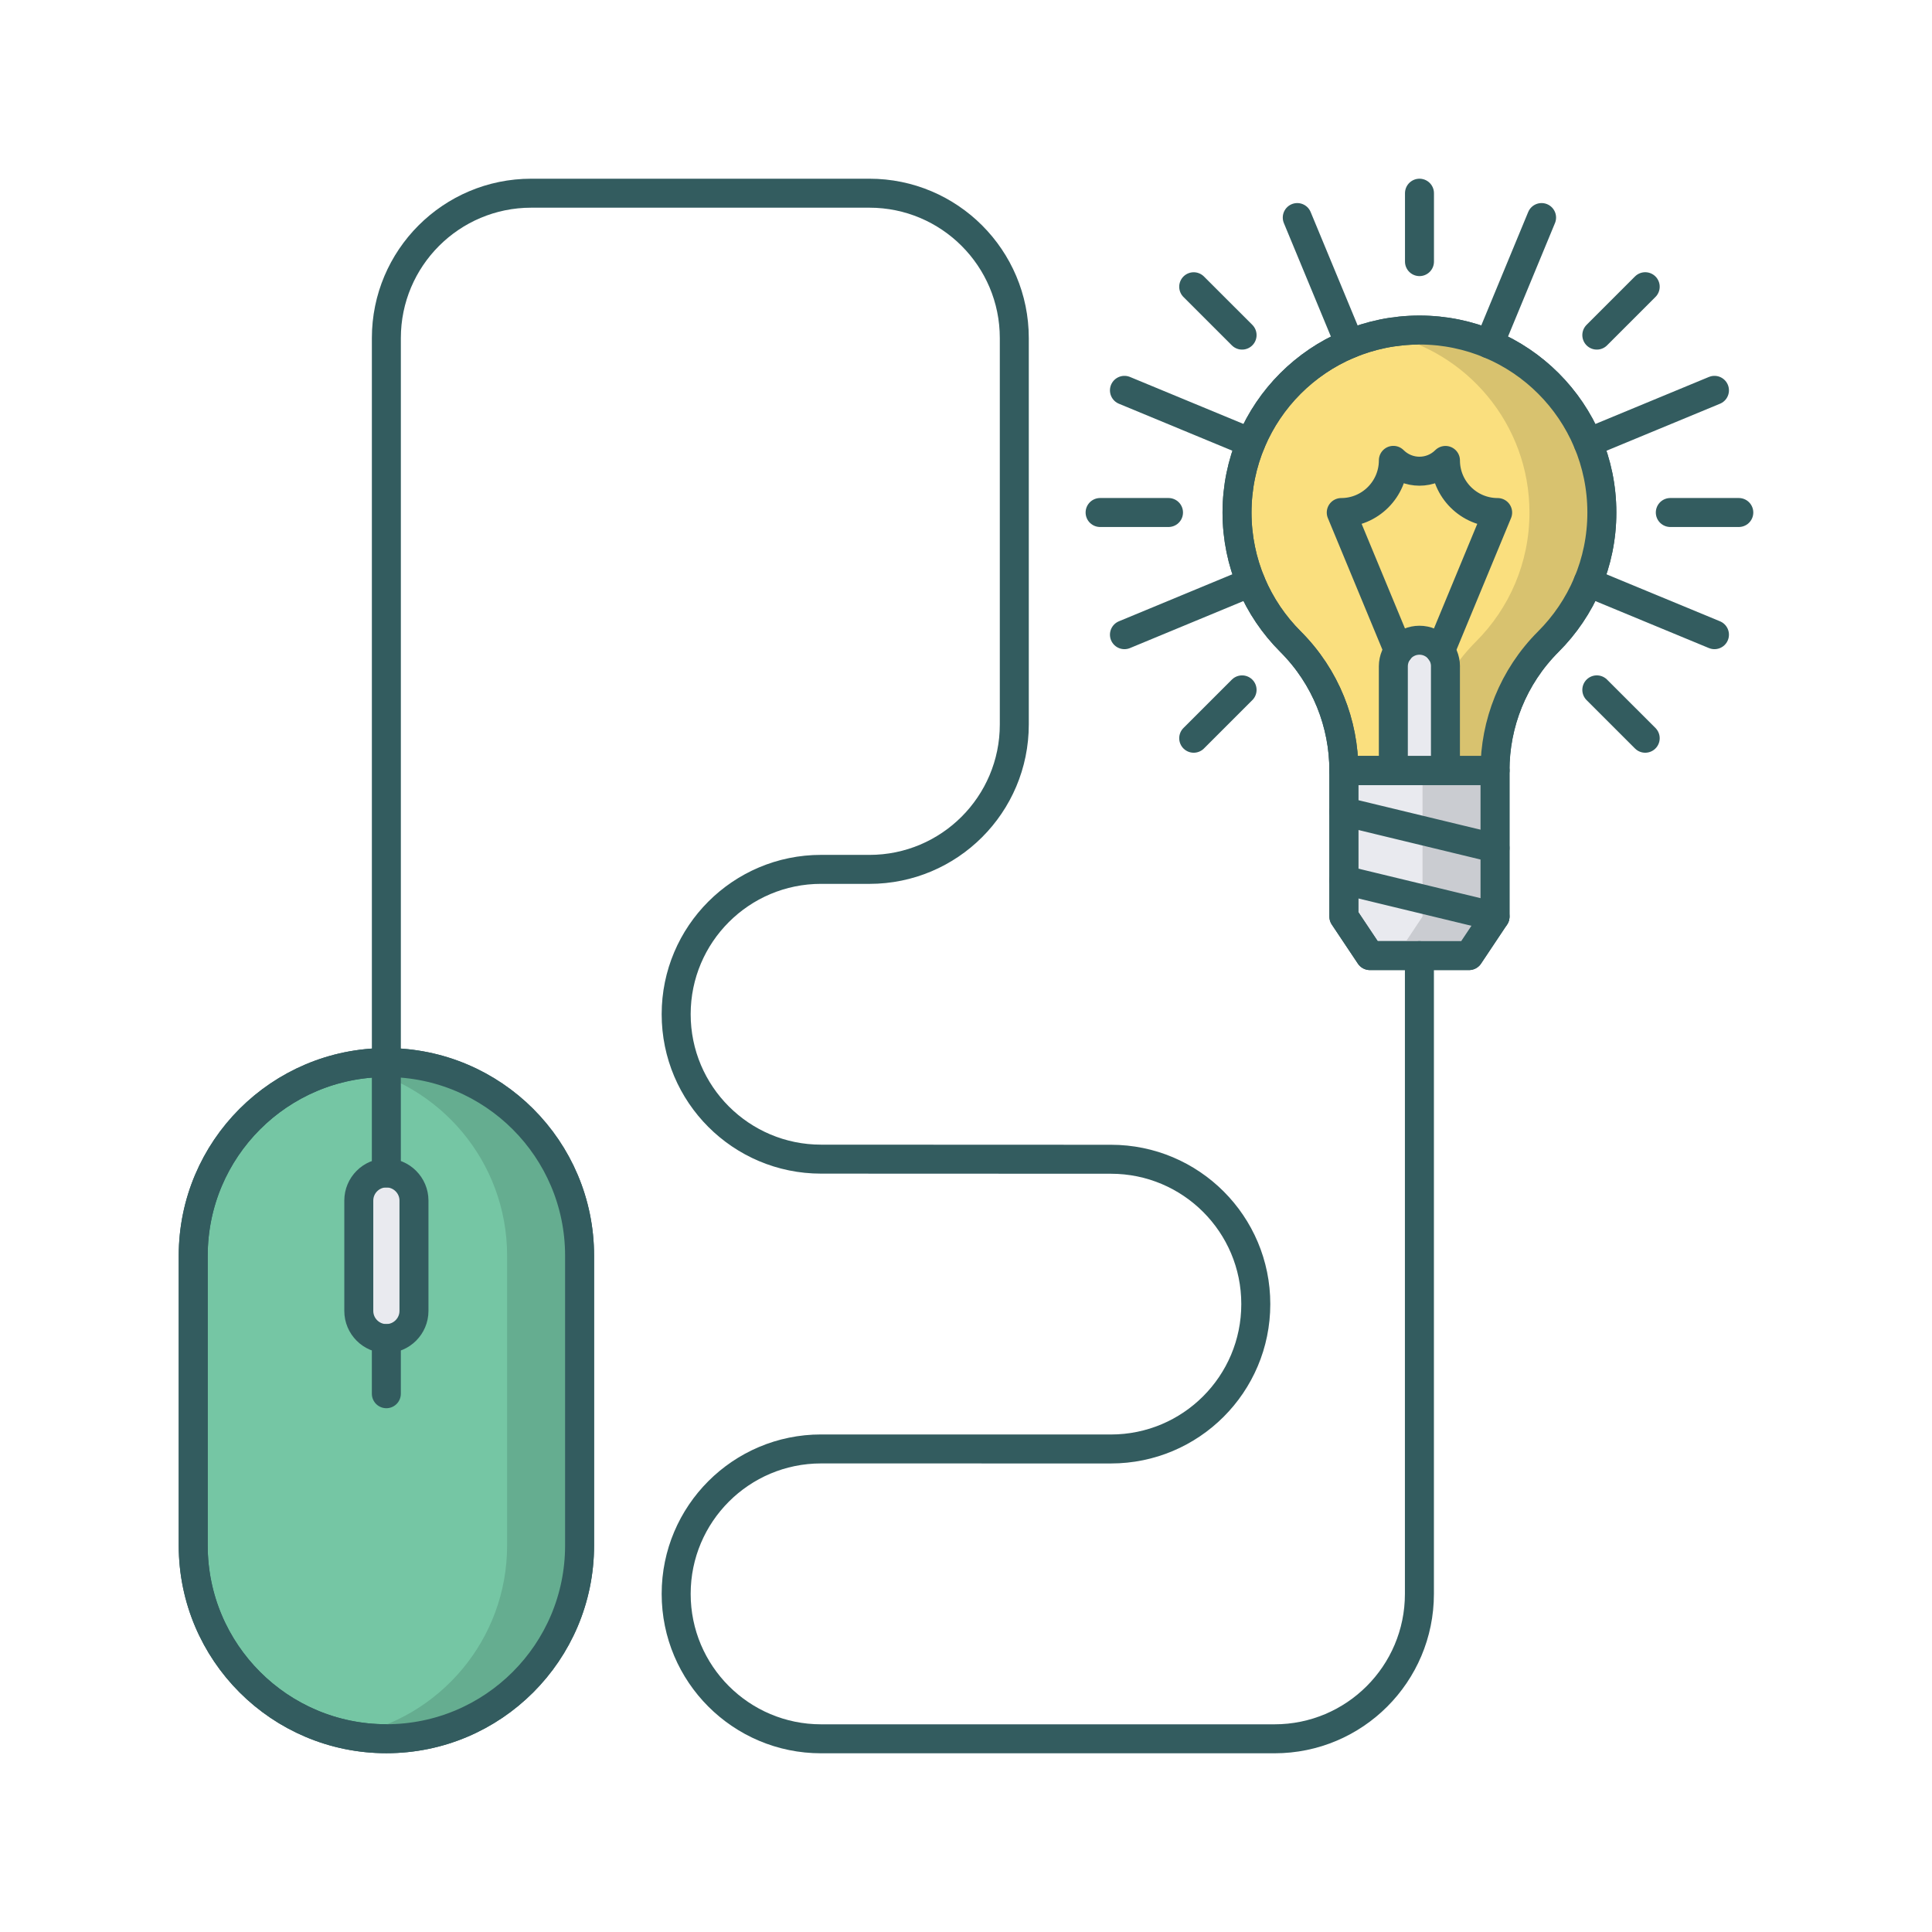 <?xml version="1.0" encoding="utf-8"?>
<!-- Generator: Adobe Illustrator 16.0.0, SVG Export Plug-In . SVG Version: 6.00 Build 0)  -->
<!DOCTYPE svg PUBLIC "-//W3C//DTD SVG 1.0//EN" "http://www.w3.org/TR/2001/REC-SVG-20010904/DTD/svg10.dtd">
<svg version="1.0" id="Layer_1" xmlns="http://www.w3.org/2000/svg" xmlns:xlink="http://www.w3.org/1999/xlink" x="0px" y="0px"
	 width="100px" height="100px" viewBox="0 0 100 100" enable-background="new 0 0 100 100" xml:space="preserve">
<path fill="#75C6A4" stroke="#335C5F" stroke-width="1.5" stroke-linecap="round" stroke-linejoin="round" stroke-miterlimit="10" d="
	M29.999,64.996c0-5.522-4.479-9.998-10.001-9.998c-5.522,0-9.997,4.476-9.997,9.998v0.002l0,0v14.998l0,0c0,5.524,4.479,10,9.997,10
	c5.523,0,9.999-4.476,10.001-10l0,0V64.998l0,0V64.996z"/>
<path fill="#65AD90" d="M19.997,54.998c-0.642,0-1.268,0.066-1.875,0.182c4.625,0.878,8.126,4.935,8.126,9.816v0.002v14.998
	c-0.003,4.882-3.502,8.94-8.126,9.819c0.608,0.115,1.233,0.181,1.875,0.181c5.523,0,9.999-4.476,10.001-10V64.998v-0.002
	C29.999,59.474,25.52,54.998,19.997,54.998z"/>
<path fill="#FADF7E" stroke="#335C5F" stroke-width="1.5" stroke-linecap="round" stroke-linejoin="round" stroke-miterlimit="10" d="
	M69.558,39.885c0-2.418-0.92-4.836-2.766-6.679c-1.709-1.709-2.764-4.068-2.764-6.677l0,0l0,0c0-5.218,4.227-9.446,9.443-9.446l0,0
	c5.215,0,9.441,4.228,9.441,9.446l0,0l0,0c0,2.608-1.055,4.967-2.766,6.677c-1.844,1.843-2.766,4.261-2.766,6.679H69.558z"/>
<path fill="#D8C26F" d="M73.472,17.083c-0.643,0-1.27,0.065-1.875,0.188c4.316,0.87,7.568,4.684,7.568,9.258
	c0,2.608-1.055,4.967-2.768,6.677c-1.844,1.843-2.766,4.261-2.766,6.679h3.75c0-2.418,0.922-4.836,2.766-6.679
	c1.711-1.709,2.766-4.068,2.766-6.677C82.913,21.311,78.687,17.083,73.472,17.083z"/>
<polygon fill="#E9EAEF" stroke="#335C5F" stroke-width="1.5" stroke-linecap="round" stroke-linejoin="round" stroke-miterlimit="10" points="
	69.558,39.885 69.558,47.44 70.907,49.461 76.034,49.461 77.382,47.44 77.382,39.885 "/>
<polygon fill="#CACCD1" points="73.63,39.885 73.63,47.44 72.284,49.461 76.034,49.461 77.382,47.44 77.382,39.885 "/>
<path fill="none" stroke="#335C5F" stroke-width="1.5" stroke-linecap="round" stroke-linejoin="round" stroke-miterlimit="10" d="
	M69.558,45.551l7.824,1.891L69.558,45.551z"/>
<path fill="none" stroke="#335C5F" stroke-width="1.5" stroke-linecap="round" stroke-linejoin="round" stroke-miterlimit="10" d="
	M69.558,42.008l7.824,1.89L69.558,42.008z"/>
<path fill="#E9EAEF" stroke="#335C5F" stroke-width="1.5" stroke-linecap="round" stroke-linejoin="round" stroke-miterlimit="10" d="
	M74.817,34.487c0-0.744-0.602-1.349-1.346-1.349c-0.748,0-1.348,0.604-1.352,1.349l0,0v5.398h2.697V34.487L74.817,34.487z"/>
<path fill="none" stroke="#335C5F" stroke-width="1.5" stroke-linecap="round" stroke-linejoin="round" stroke-miterlimit="10" d="
	M72.39,33.688l-2.967-7.159c1.488,0,2.697-1.209,2.697-2.701c0.748,0.748,1.953,0.748,2.697,0.004c0,1.488,1.211,2.697,2.701,2.697
	l-2.965,7.159l2.965-7.159c-1.49,0-2.701-1.209-2.701-2.697c-0.744,0.744-1.949,0.744-2.697-0.004c0,1.492-1.209,2.701-2.697,2.701
	L72.39,33.688z"/>
<path fill="none" stroke="#335C5F" stroke-width="1.5" stroke-linecap="round" stroke-linejoin="round" stroke-miterlimit="10" d="
	M73.472,10v3.541V10z"/>
<path fill="none" stroke="#335C5F" stroke-width="1.5" stroke-linecap="round" stroke-linejoin="round" stroke-miterlimit="10" d="
	M56.941,26.527h3.541H56.941z"/>
<path fill="none" stroke="#335C5F" stroke-width="1.5" stroke-linecap="round" stroke-linejoin="round" stroke-miterlimit="10" d="
	M90,26.527h-3.545H90z"/>
<path fill="none" stroke="#335C5F" stroke-width="1.5" stroke-linecap="round" stroke-linejoin="round" stroke-miterlimit="10" d="
	M85.156,14.84l-2.505,2.505L85.156,14.84z"/>
<path fill="none" stroke="#335C5F" stroke-width="1.5" stroke-linecap="round" stroke-linejoin="round" stroke-miterlimit="10" d="
	M61.786,14.842l2.504,2.503L61.786,14.842z"/>
<path fill="none" stroke="#335C5F" stroke-width="1.5" stroke-linecap="round" stroke-linejoin="round" stroke-miterlimit="10" d="
	M61.786,38.211l2.504-2.503L61.786,38.211z"/>
<path fill="none" stroke="#335C5F" stroke-width="1.5" stroke-linecap="round" stroke-linejoin="round" stroke-miterlimit="10" d="
	M85.156,38.211l-2.505-2.504L85.156,38.211z"/>
<path fill="none" stroke="#335C5F" stroke-width="1.5" stroke-linecap="round" stroke-linejoin="round" stroke-miterlimit="10" d="
	M67.146,11.261l2.711,6.542L67.146,11.261z"/>
<path fill="none" stroke="#335C5F" stroke-width="1.5" stroke-linecap="round" stroke-linejoin="round" stroke-miterlimit="10" d="
	M88.74,20.204l-6.544,2.71L88.74,20.204z"/>
<path fill="none" stroke="#335C5F" stroke-width="1.5" stroke-linecap="round" stroke-linejoin="round" stroke-miterlimit="10" d="
	M58.201,32.851l6.544-2.712L58.201,32.851z"/>
<path fill="none" stroke="#335C5F" stroke-width="1.5" stroke-linecap="round" stroke-linejoin="round" stroke-miterlimit="10" d="
	M88.74,32.851l-6.548-2.71L88.74,32.851z"/>
<path fill="none" stroke="#335C5F" stroke-width="1.5" stroke-linecap="round" stroke-linejoin="round" stroke-miterlimit="10" d="
	M58.201,20.204l6.544,2.71L58.201,20.204z"/>
<path fill="none" stroke="#335C5F" stroke-width="1.5" stroke-linecap="round" stroke-linejoin="round" stroke-miterlimit="10" d="
	M79.792,11.261l-2.707,6.542L79.792,11.261z"/>
<path fill="#E9EAEF" stroke="#335C5F" stroke-width="1.5" stroke-linecap="round" stroke-linejoin="round" stroke-miterlimit="10" d="
	M21.427,67.854c0,0.787-0.644,1.43-1.43,1.43c-0.785,0-1.426-0.643-1.426-1.43v-5.714c0-0.786,0.641-1.429,1.426-1.429
	c0.786,0,1.43,0.643,1.43,1.429V67.854z"/>
<path fill="none" stroke="#335C5F" stroke-width="1.5" stroke-linecap="round" stroke-linejoin="round" stroke-miterlimit="10" d="
	M19.997,54.998v5.714V54.998z"/>
<path fill="none" stroke="#335C5F" stroke-width="1.5" stroke-linecap="round" stroke-linejoin="round" stroke-miterlimit="10" d="
	M19.997,69.284v2.855V69.284z"/>
<path fill="none" stroke="#335C5F" stroke-width="1.5" stroke-linecap="round" stroke-linejoin="round" stroke-miterlimit="10" d="
	M73.468,49.462V82.5c0,4.144-3.359,7.5-7.5,7.5h-23.47c-4.141,0-7.5-3.358-7.5-7.5v-0.004c0-4.14,3.359-7.499,7.5-7.499l15,0.002
	c4.146,0,7.501-3.357,7.501-7.498c0.004-4.14-3.355-7.498-7.497-7.498l-15.004-0.006c-4.141,0-7.5-3.357-7.5-7.501
	c0-4.14,3.359-7.498,7.5-7.498L45,44.999c4.142,0,7.5-3.357,7.5-7.5V17.5c0-4.142-3.359-7.5-7.5-7.5H27.498
	c-4.141,0-7.5,3.358-7.5,7.5v37.498V17.5c0-4.142,3.36-7.5,7.5-7.5H45c4.142,0,7.5,3.358,7.5,7.5v19.999c0,4.143-3.359,7.5-7.5,7.5
	l-2.501-0.001c-4.141,0-7.5,3.358-7.5,7.498c0,4.144,3.359,7.501,7.5,7.501l15.004,0.006c4.142,0,7.501,3.358,7.497,7.498
	c0,4.141-3.355,7.498-7.501,7.498l-15-0.002c-4.141,0-7.5,3.359-7.5,7.499V82.5c0,4.142,3.359,7.5,7.5,7.5h23.47
	c4.141,0,7.5-3.356,7.5-7.5V49.462z"/>
<path fill="none" stroke="#335C5F" stroke-width="1.5" stroke-linecap="round" stroke-linejoin="round" stroke-miterlimit="10" d="
	M29.999,64.996c0-5.522-4.479-9.998-10.001-9.998c-5.522,0-9.997,4.476-9.997,9.998v0.002l0,0v14.998l0,0c0,5.524,4.479,10,9.997,10
	c5.523,0,9.999-4.476,10.001-10l0,0V64.998l0,0V64.996z"/>
<path fill="none" stroke="#335C5F" stroke-width="1.5" stroke-linecap="round" stroke-linejoin="round" stroke-miterlimit="10" d="
	M69.558,39.885c0-2.418-0.92-4.836-2.766-6.679c-1.709-1.709-2.764-4.068-2.764-6.677l0,0l0,0c0-5.218,4.227-9.446,9.443-9.446l0,0
	c5.215,0,9.441,4.228,9.441,9.446l0,0l0,0c0,2.608-1.055,4.967-2.766,6.677c-1.844,1.843-2.766,4.261-2.766,6.679H69.558z"/>
<polygon fill="none" stroke="#335C5F" stroke-width="1.5" stroke-linecap="round" stroke-linejoin="round" stroke-miterlimit="10" points="
	69.558,39.885 69.558,47.44 70.907,49.461 76.034,49.461 77.382,47.44 77.382,39.885 "/>
</svg>
